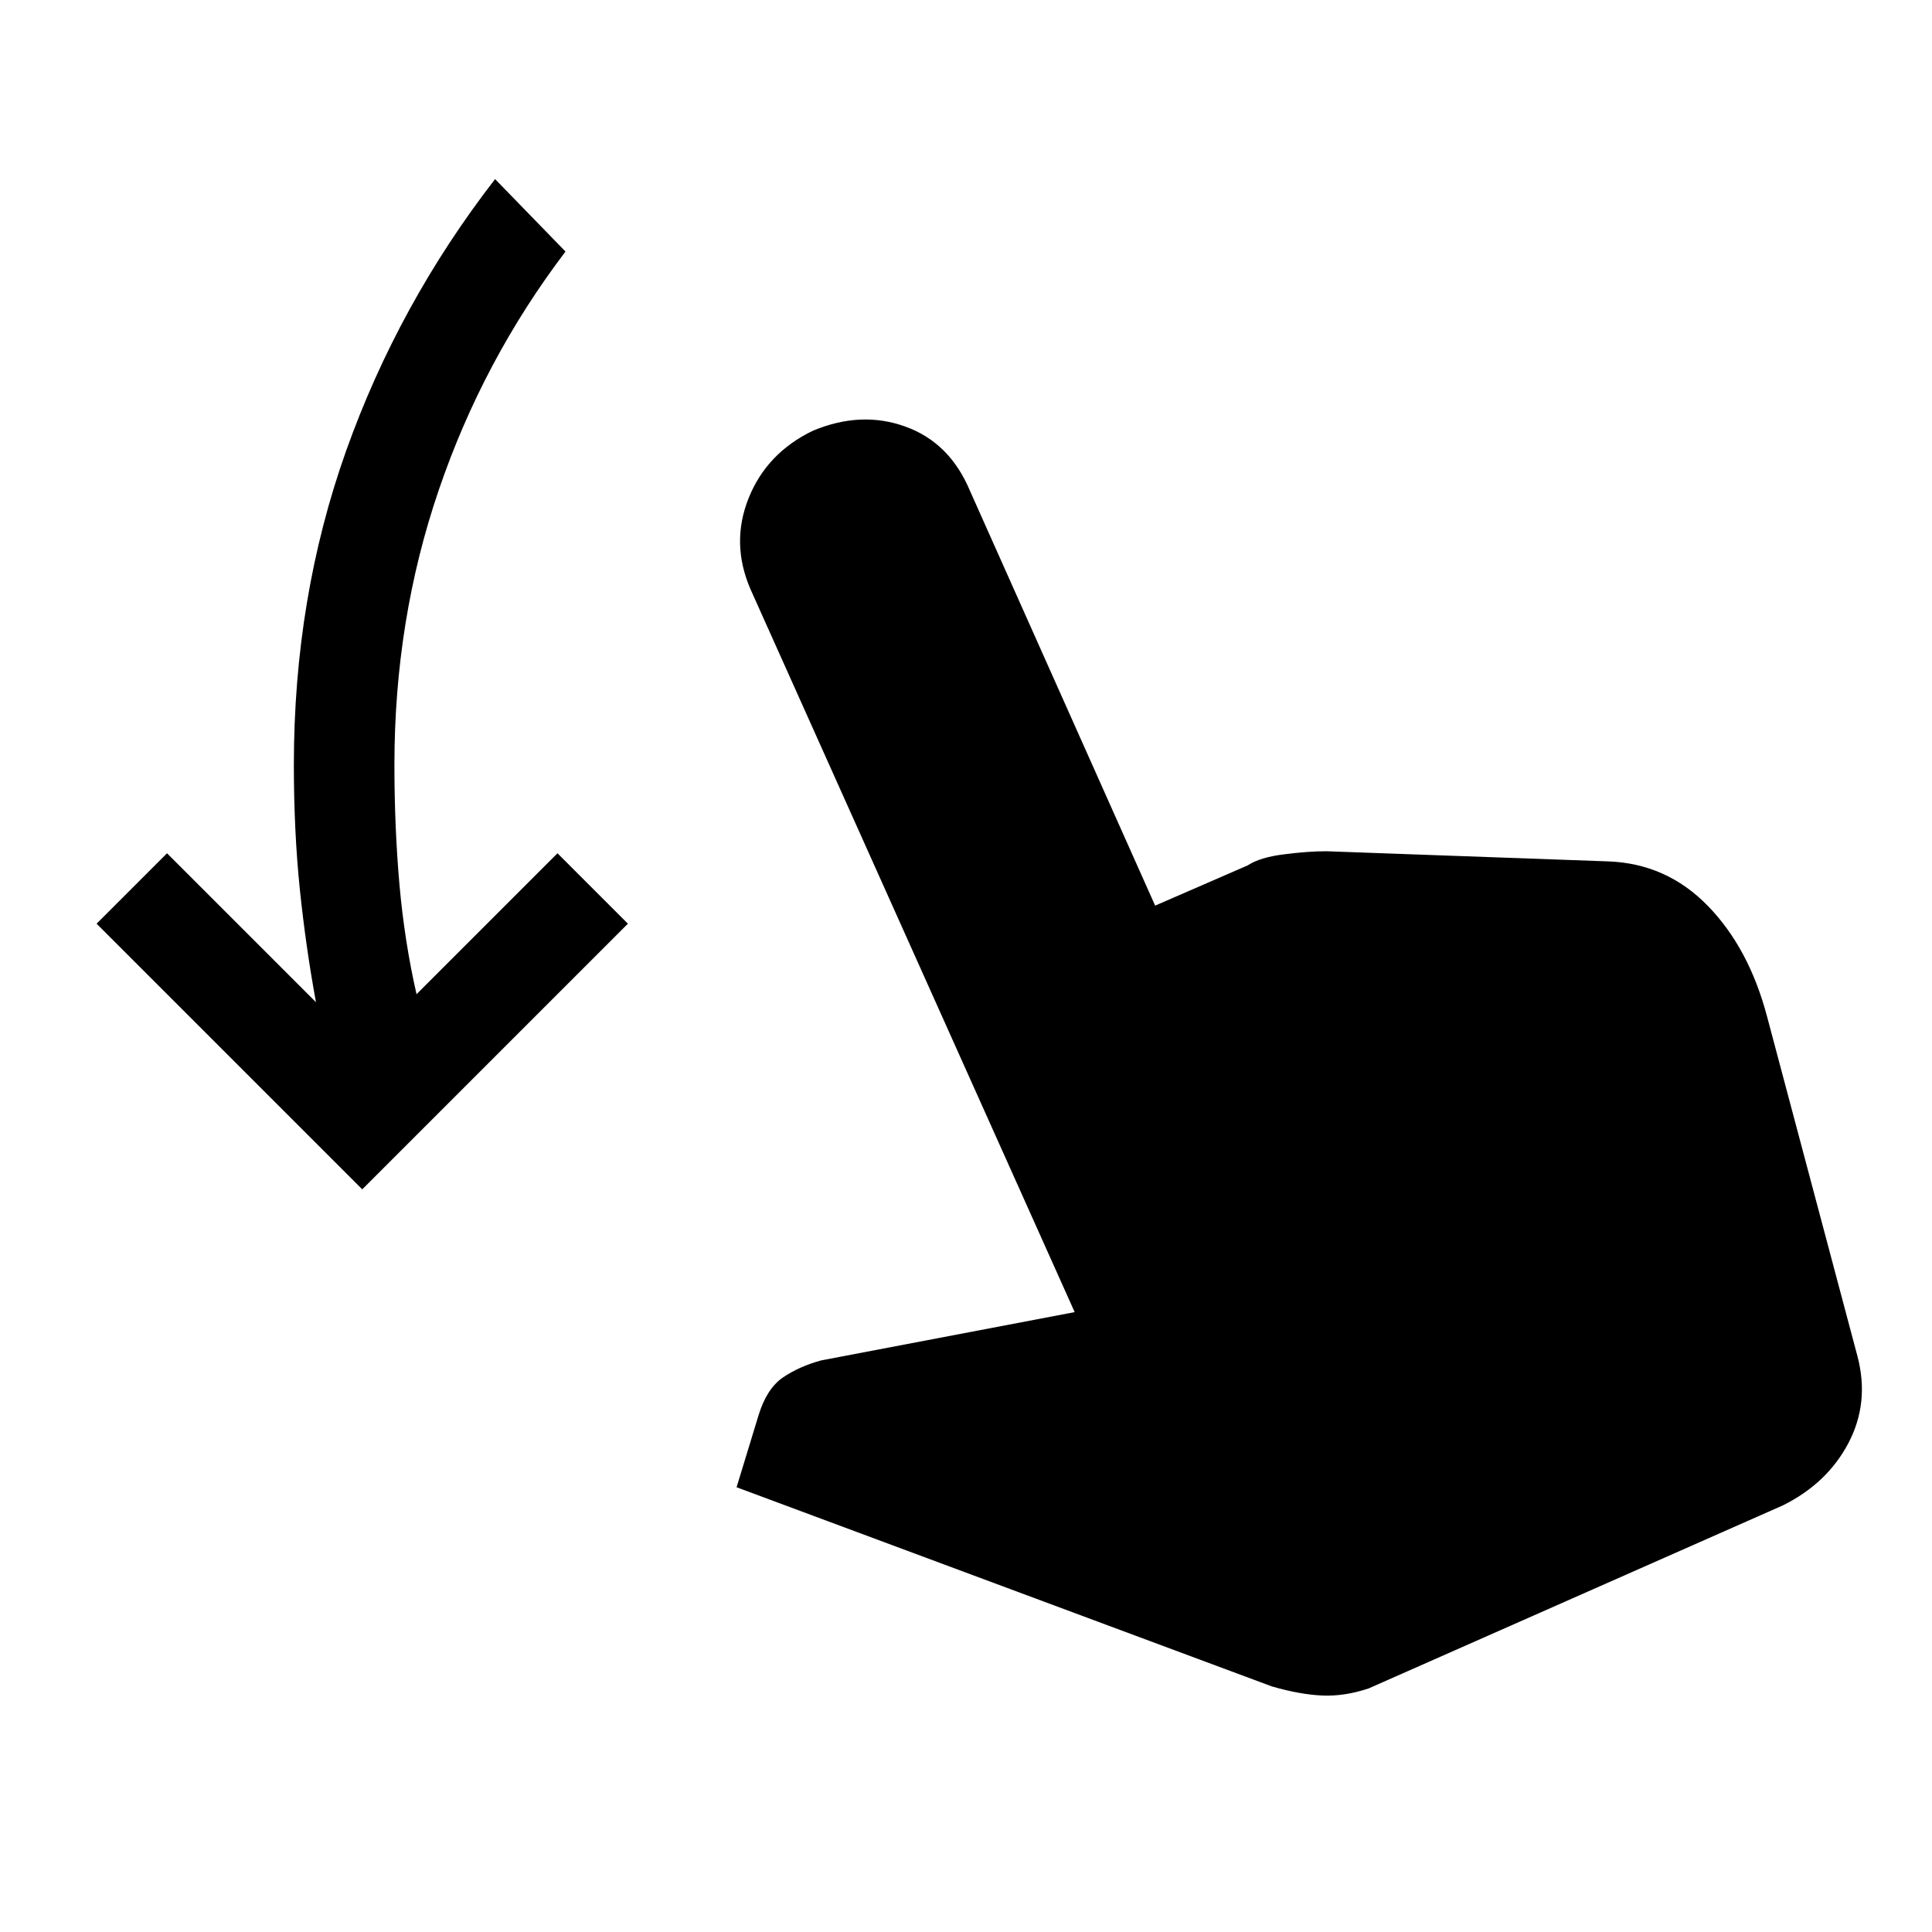 <svg xmlns="http://www.w3.org/2000/svg" viewBox="0 0 20 20"><path d="M3.75 12.312 1 9.562l.729-.729 1.542 1.542q-.104-.563-.167-1.167-.062-.604-.062-1.291 0-1.729.541-3.25.542-1.521 1.542-2.813l.729.75Q5 3.729 4.542 5.073q-.459 1.344-.459 2.844 0 .645.052 1.239.053.594.177 1.136l1.459-1.459.729.729Zm9.417 5.146-5.542-2.062.229-.75q.084-.271.25-.386.167-.114.396-.177l2.625-.5-3.354-7.479q-.209-.479-.021-.948.188-.468.667-.698.5-.208.958-.041.458.166.667.666l1.916 4.292.959-.417q.125-.083.375-.114.25-.032.437-.032l2.917.105q.604.021 1.031.458.427.437.615 1.146l.937 3.521q.125.479-.094.896-.218.416-.677.645l-4.291 1.896q-.25.083-.479.073-.23-.01-.521-.094Z"/></svg>

